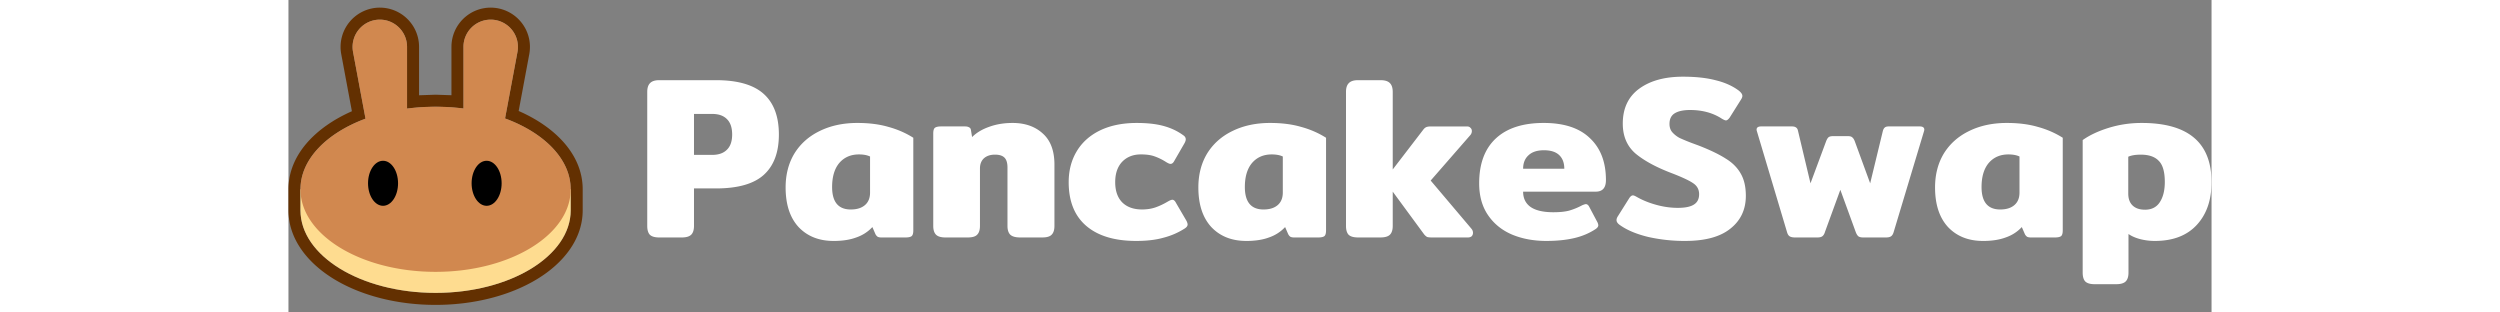 <svg xmlns="http://www.w3.org/2000/svg" xmlns:xlink="http://www.w3.org/1999/xlink" viewBox="0 0 160 26" width="168" height="21" xmlns:v="https://vecta.io/nano"><rect x="0" y="0" width="160" height="26" fill="#808080" stroke="none"/><title>Pancakeswap</title><path d="M30.852 19.757c-.372 0-.635-.077-.789-.231-.141-.154-.212-.398-.212-.731V7.651c0-.334.077-.577.231-.731.154-.167.411-.25.77-.25h4.716c1.796 0 3.118.379 3.965 1.136s1.27 1.886 1.27 3.387c0 1.488-.423 2.611-1.27 3.368-.834.744-2.156 1.116-3.965 1.116H33.74v3.118c0 .334-.077.577-.231.731s-.417.231-.789.231h-1.867zm4.408-6.871c.526 0 .93-.141 1.213-.423.295-.282.443-.706.443-1.27 0-.577-.148-1.007-.443-1.29-.282-.282-.686-.423-1.213-.423h-1.52v3.407h1.52zm10.088 7.16c-1.206 0-2.175-.385-2.906-1.155-.719-.783-1.078-1.88-1.078-3.291 0-1.078.244-2.021.731-2.829.5-.808 1.2-1.431 2.098-1.867.911-.449 1.957-.674 3.137-.674.975 0 1.835.109 2.579.327.757.205 1.45.507 2.079.905v7.699c0 .244-.045.404-.135.481s-.269.116-.539.116h-1.963c-.141 0-.25-.019-.327-.058a.58.58 0 0 1-.192-.231l-.25-.577c-.372.398-.821.687-1.347.866-.513.192-1.142.289-1.886.289zm1.444-2.618c.5 0 .892-.122 1.174-.366s.423-.59.423-1.039v-3.002c-.244-.116-.552-.173-.924-.173-.68 0-1.225.237-1.636.712-.398.475-.597 1.142-.597 2.002 0 1.245.52 1.867 1.559 1.867zm7.875 2.329c-.372 0-.635-.077-.789-.231s-.231-.398-.231-.731v-7.679c0-.231.038-.385.115-.462.09-.09.269-.135.539-.135h1.982c.154 0 .269.026.346.077.09.039.141.116.154.231l.096.577c.359-.359.828-.642 1.405-.847.59-.218 1.245-.327 1.963-.327 1.039 0 1.88.295 2.521.885.642.577.962 1.437.962 2.579v5.1c0 .334-.077.577-.231.731-.141.154-.398.231-.77.231h-1.867c-.372 0-.642-.077-.808-.231-.154-.154-.231-.398-.231-.731v-4.85c0-.385-.083-.661-.25-.828s-.43-.25-.789-.25c-.385 0-.693.103-.924.308-.218.205-.327.488-.327.847v4.773c0 .334-.077.577-.231.731-.141.154-.398.231-.77.231h-1.867zm15.868.289c-1.796 0-3.182-.417-4.157-1.251s-1.463-2.047-1.463-3.638c0-.975.225-1.835.674-2.579s1.097-1.322 1.944-1.732c.86-.411 1.873-.616 3.041-.616.885 0 1.63.083 2.233.25.616.167 1.161.423 1.636.77.141.09.212.205.212.346 0 .103-.051.237-.154.404l-.789 1.367c-.09.18-.199.269-.327.269-.077 0-.199-.051-.366-.154a4.59 4.59 0 0 0-.982-.481c-.295-.103-.667-.154-1.116-.154-.642 0-1.161.205-1.559.616-.385.411-.577.975-.577 1.694 0 .731.199 1.296.597 1.694.398.385.943.577 1.636.577.411 0 .783-.058 1.116-.173s.674-.276 1.02-.481c.18-.103.308-.154.385-.154.116 0 .218.09.308.269l.866 1.482c.064.128.096.231.096.308 0 .116-.077.225-.231.327a6.08 6.08 0 0 1-1.771.77c-.629.18-1.386.27-2.271.27zm9.153 0c-1.206 0-2.175-.385-2.906-1.155-.719-.783-1.078-1.88-1.078-3.291 0-1.078.244-2.021.731-2.829.5-.808 1.2-1.431 2.098-1.867.911-.449 1.957-.674 3.137-.674.975 0 1.835.109 2.579.327.757.205 1.45.507 2.079.905v7.699c0 .244-.045.404-.135.481s-.269.116-.539.116h-1.963c-.141 0-.25-.019-.327-.058-.077-.051-.141-.128-.192-.231l-.25-.577c-.372.398-.821.687-1.347.866-.513.192-1.142.289-1.886.289zm1.444-2.618c.5 0 .892-.122 1.174-.366s.423-.59.423-1.039v-3.002c-.244-.116-.552-.173-.924-.173-.68 0-1.225.237-1.636.712-.398.475-.597 1.142-.597 2.002 0 1.245.52 1.867 1.559 1.867zm17.286 1.598a.51.51 0 0 1 .135.346c0 .115-.038.212-.115.289-.077.064-.18.096-.308.096h-2.983c-.18 0-.314-.013-.404-.039-.077-.038-.16-.109-.25-.212l-2.618-3.561v2.849c0 .334-.077.577-.231.731s-.417.231-.789.231h-1.867c-.372 0-.635-.077-.789-.231-.141-.154-.212-.398-.212-.731V7.651c0-.334.077-.577.231-.731.154-.167.411-.25.77-.25h1.867c.372 0 .635.083.789.25.154.154.231.398.231.731v6.448l2.541-3.31c.077-.103.16-.173.25-.212s.224-.058.404-.058h2.983c.128 0 .225.039.289.116.077.064.116.154.116.269a.51.51 0 0 1-.135.346l-3.291 3.772 3.387 4.003zm6.25 1.02c-1.078 0-2.04-.18-2.887-.539-.834-.359-1.495-.898-1.983-1.617s-.731-1.598-.731-2.637c0-1.63.462-2.874 1.386-3.734s2.252-1.29 3.984-1.29c1.694 0 2.977.424 3.849 1.27.886.834 1.328 1.995 1.328 3.484 0 .641-.282.962-.847.962h-6.043c0 .552.205.975.616 1.27.423.295 1.058.443 1.905.443.526 0 .963-.045 1.309-.135a5.45 5.45 0 0 0 1.078-.443c.154-.064.257-.096.308-.096.115 0 .212.077.289.231l.654 1.232a.74.74 0 0 1 .096.289c0 .116-.077.225-.231.327-.526.346-1.122.597-1.79.751s-1.43.231-2.29.231zm1.482-6.005c0-.488-.141-.866-.424-1.136s-.705-.404-1.27-.404-.994.141-1.289.423c-.295.269-.443.641-.443 1.116h3.426zm10.061 6.005a13.81 13.81 0 0 1-3.06-.327c-.962-.231-1.739-.552-2.329-.962-.218-.141-.327-.289-.327-.443 0-.103.038-.212.115-.327l.943-1.501c.103-.154.206-.231.308-.231.065 0 .174.045.328.135.474.27 1.013.488 1.616.654s1.2.25 1.79.25c.603 0 1.046-.09 1.328-.269.295-.18.443-.468.443-.866 0-.385-.16-.686-.481-.905-.308-.218-.892-.494-1.752-.828-1.296-.488-2.309-1.033-3.041-1.636-.718-.616-1.077-1.45-1.077-2.502 0-1.27.455-2.239 1.366-2.906s2.124-1.001 3.638-1.001c1.052 0 1.95.096 2.694.289.757.18 1.399.462 1.925.847.218.167.327.321.327.462 0 .09-.038.192-.115.308l-.943 1.501c-.116.154-.219.231-.308.231-.065 0-.174-.045-.328-.135-.744-.488-1.629-.731-2.656-.731-.551 0-.975.09-1.27.269s-.443.475-.443.885c0 .282.077.513.231.693a2.2 2.2 0 0 0 .616.481 16.5 16.5 0 0 0 1.232.5l.366.135c.949.372 1.693.731 2.232 1.078.552.334.969.751 1.251 1.251.283.488.424 1.103.424 1.848 0 1.142-.43 2.053-1.29 2.733-.847.68-2.098 1.02-3.753 1.02zm9.132-.289c-.192 0-.34-.032-.443-.096s-.179-.192-.23-.385l-2.483-8.315c-.026-.077-.039-.135-.039-.173 0-.18.129-.27.385-.27h2.541c.167 0 .288.032.365.096.077.051.129.141.154.269l1.04 4.369 1.308-3.522c.065-.154.129-.257.193-.308.077-.064.205-.096.385-.096h1.212c.18 0 .302.032.366.096.077.051.148.154.212.308l1.289 3.522 1.059-4.369c.038-.128.09-.218.154-.269.064-.064.18-.096.346-.096h2.56c.257 0 .385.09.385.27a.63.63 0 0 1-.038.173l-2.502 8.315c-.052.192-.129.321-.231.385-.09.064-.231.096-.424.096h-1.886c-.18 0-.314-.032-.404-.096-.09-.077-.167-.205-.231-.385l-1.27-3.484-1.271 3.484c-.051.18-.128.308-.231.385-.09.064-.224.096-.404.096h-1.867zm15.638.289c-1.206 0-2.175-.385-2.906-1.155-.719-.783-1.078-1.88-1.078-3.291 0-1.078.244-2.021.731-2.829.501-.808 1.2-1.431 2.098-1.867.911-.449 1.957-.674 3.137-.674.975 0 1.835.109 2.579.327.757.205 1.45.507 2.079.905v7.699c0 .244-.045.404-.135.481s-.269.116-.539.116h-1.963c-.141 0-.25-.019-.327-.058a.58.58 0 0 1-.192-.231l-.251-.577c-.372.398-.821.687-1.347.866-.513.192-1.142.289-1.886.289zm1.443-2.618c.501 0 .892-.122 1.174-.366s.424-.59.424-1.039v-3.002c-.244-.116-.552-.173-.924-.173-.68 0-1.225.237-1.636.712-.398.475-.597 1.142-.597 2.002 0 1.245.52 1.867 1.559 1.867zm7.856 6.217c-.372 0-.635-.077-.789-.231-.141-.154-.212-.398-.212-.731V11.654c.578-.411 1.303-.751 2.175-1.02s1.784-.404 2.733-.404c3.875 0 5.813 1.642 5.813 4.927 0 1.488-.411 2.675-1.232 3.561s-1.982 1.328-3.484 1.328a4.9 4.9 0 0 1-1.231-.154c-.385-.103-.706-.244-.963-.423v3.214c0 .334-.077.577-.231.731s-.417.231-.789.231h-1.79zm4.177-6.197c.552 0 .962-.205 1.232-.616.282-.423.423-.988.423-1.694 0-.834-.167-1.418-.5-1.751-.321-.346-.822-.52-1.502-.52-.436 0-.782.058-1.039.173v3.06c0 .436.122.77.366 1.001s.584.346 1.02.346z" fill="#fff"></path><path fill-rule="evenodd" d="M4.39 4.5A3.27 3.27 0 0 1 7.6.635c1.804 0 3.266 1.462 3.266 3.266v4.026l1.374-.048 1.321.044V3.901c0-1.804 1.462-3.266 3.266-3.266a3.27 3.27 0 0 1 3.21 3.866l-.884 4.733c3.033 1.324 5.327 3.624 5.327 6.515v1.749c0 2.377-1.572 4.367-3.771 5.71-2.215 1.354-5.212 2.159-8.47 2.159s-6.254-.805-8.47-2.159C1.572 21.863 0 19.873 0 17.497v-1.749c0-2.875 2.27-5.166 5.278-6.493L4.39 4.5zm13.631 5.355l1.034-5.538a2.27 2.27 0 0 0-2.228-2.683c-1.252 0-2.267 1.015-2.267 2.267v5.124l-.999-.1-1.321-.047-1.374.051-.999.103V3.901c0-1.252-1.015-2.267-2.267-2.267a2.27 2.27 0 0 0-2.228 2.683L6.41 9.873C3.166 11.078.999 13.259.999 15.748v1.749c0 3.794 5.033 6.87 11.241 6.87s11.241-3.076 11.241-6.87v-1.749c0-2.502-2.189-4.692-5.46-5.893z" fill="#633001"></path><path d="M23.482 17.497c0 3.794-5.033 6.87-11.241 6.87S.999 21.291.999 17.497v-1.749h22.482v1.749z" fill="#fedc90"></path><path fill-rule="evenodd" d="M5.372 4.317A2.27 2.27 0 0 1 7.6 1.634c1.252 0 2.267 1.015 2.267 2.267v5.131a18.24 18.24 0 0 1 2.373-.153c.795 0 1.571.05 2.32.146V3.901c0-1.252 1.015-2.267 2.267-2.267a2.27 2.27 0 0 1 2.228 2.683l-1.034 5.538c3.271 1.201 5.461 3.391 5.461 5.893 0 3.794-5.033 6.87-11.241 6.87S.999 19.542.999 15.748c0-2.489 2.167-4.67 5.411-5.875L5.372 4.317z" fill="#d1884f"></path><use xlink:href="#B"></use><use xlink:href="#B" x="8.618"></use><defs><path class="ey" id="B" d="M9.118 15.249c0 1.035-.559 1.874-1.249 1.874s-1.249-.839-1.249-1.874.559-1.873 1.249-1.873 1.249.839 1.249 1.874z"></path></defs></svg>